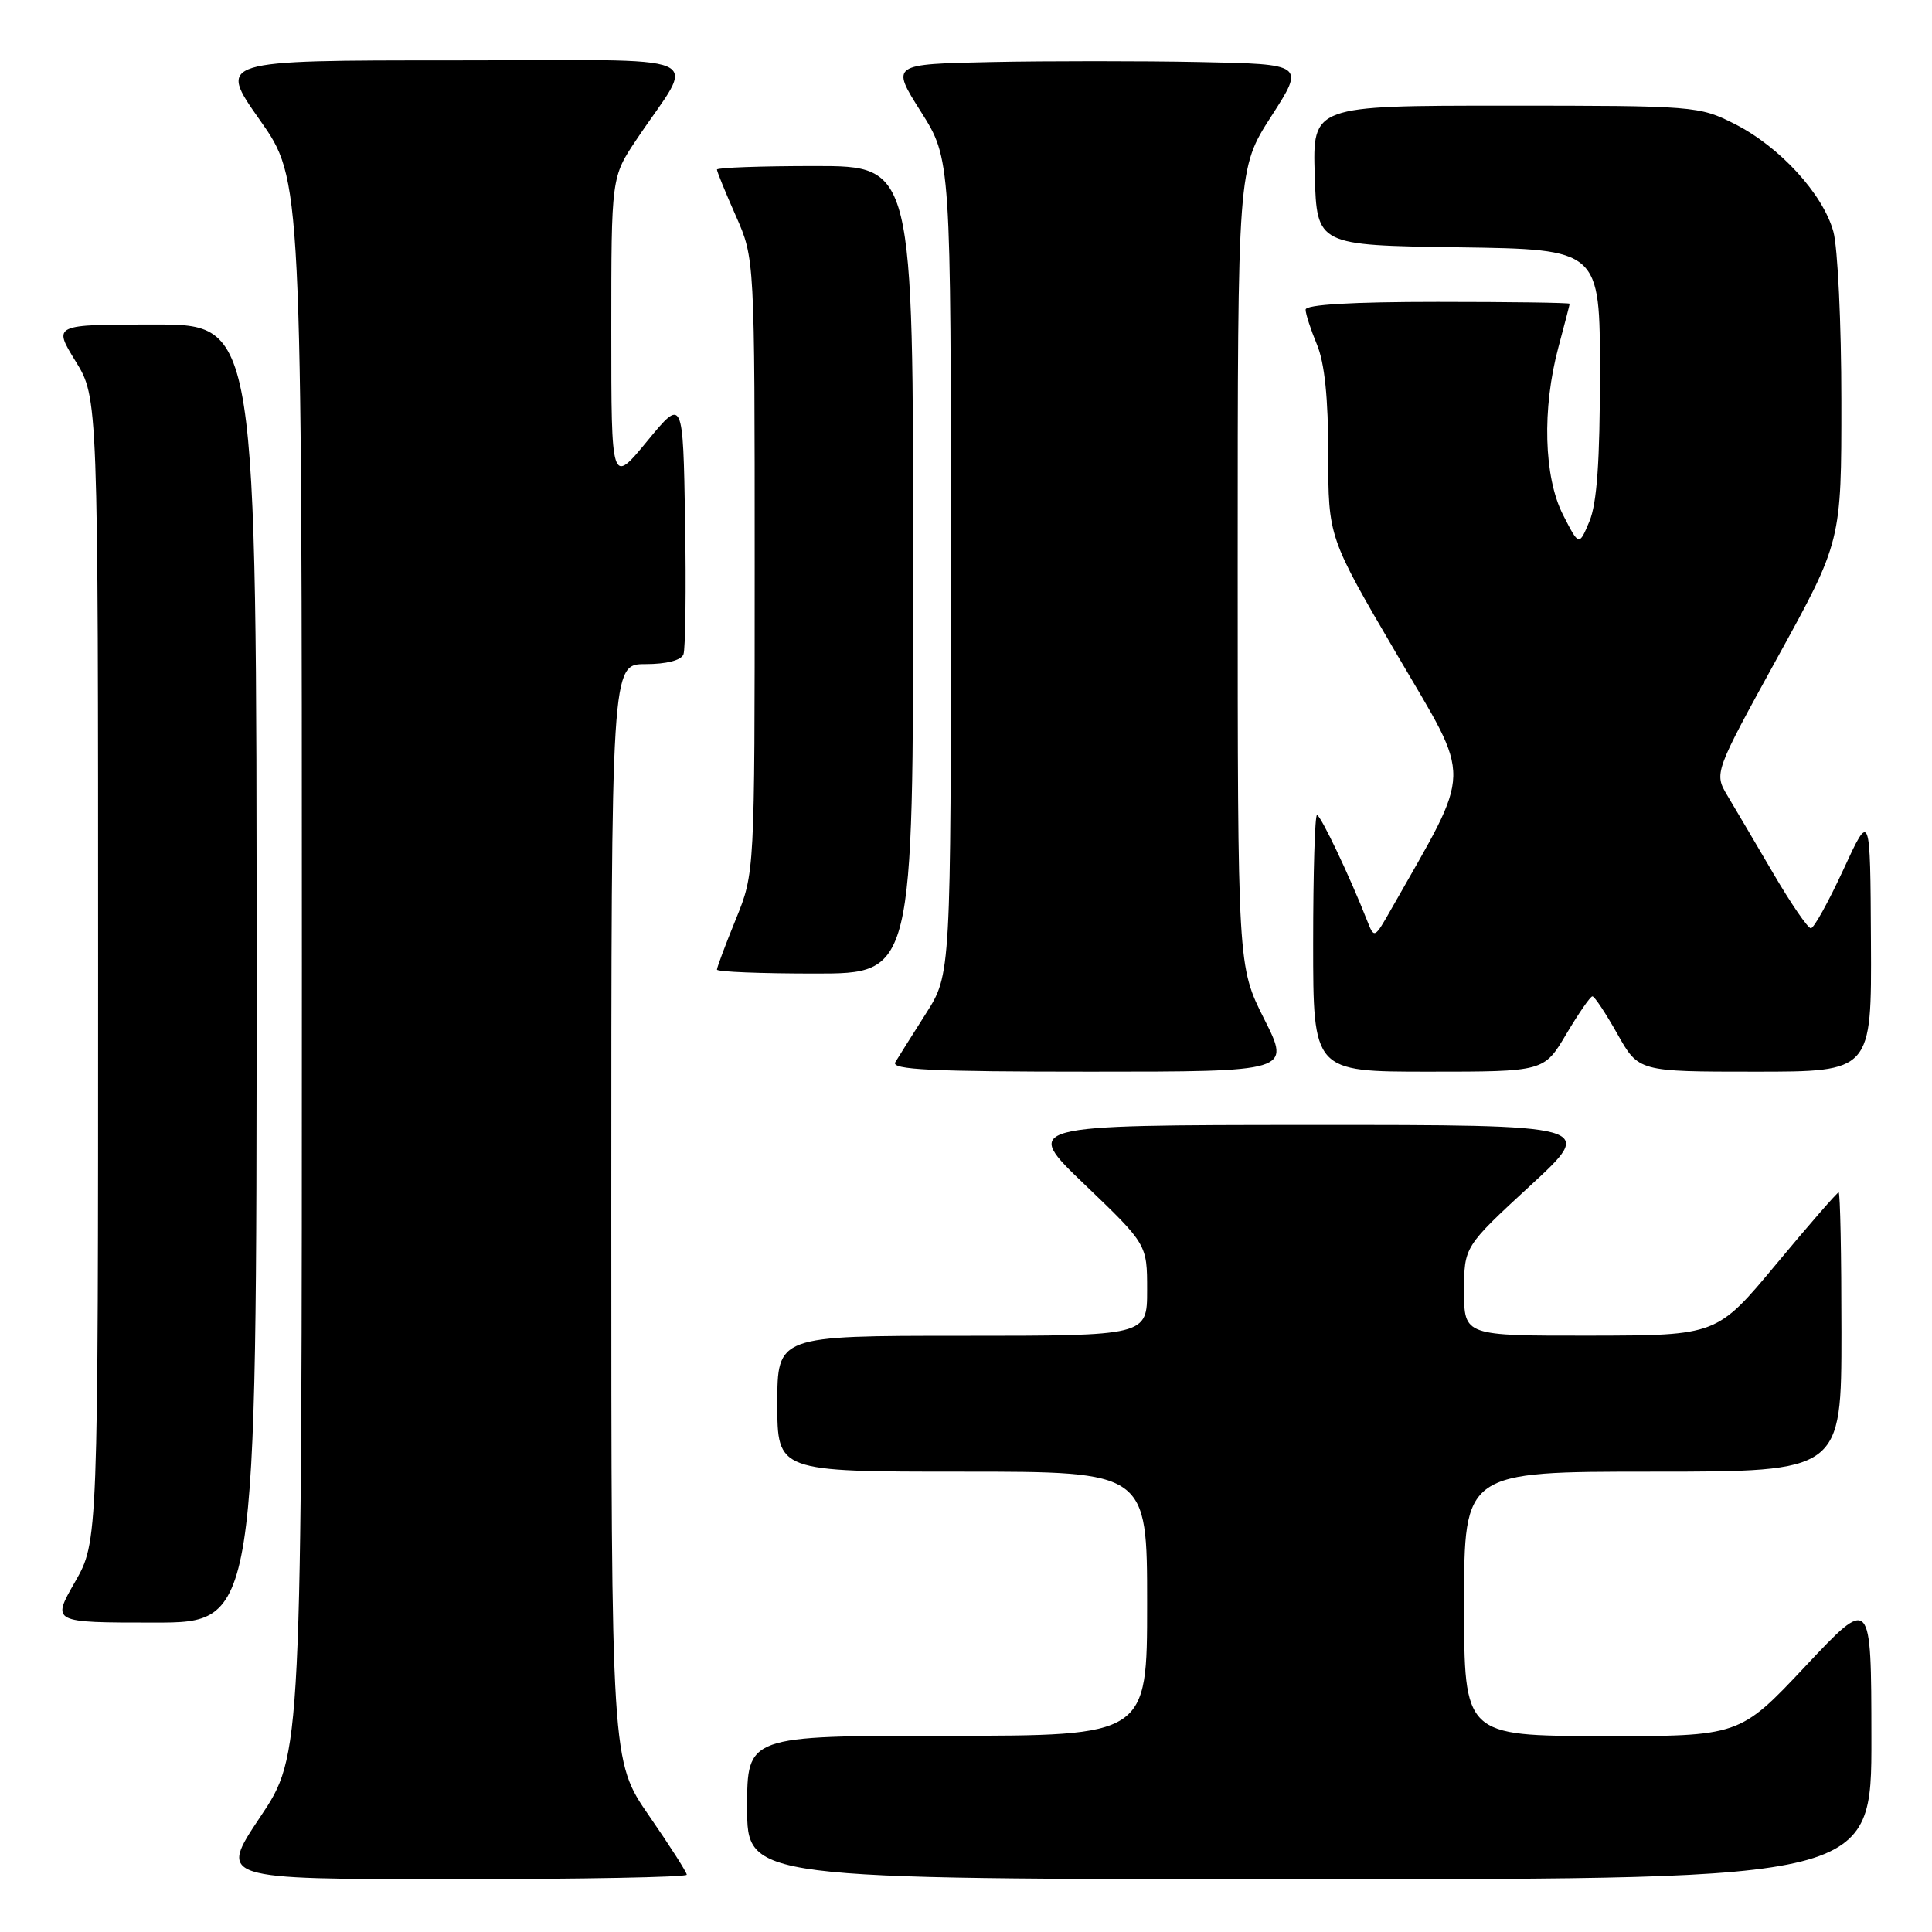<?xml version="1.0" encoding="UTF-8" standalone="no"?>
<!DOCTYPE svg PUBLIC "-//W3C//DTD SVG 1.1//EN" "http://www.w3.org/Graphics/SVG/1.1/DTD/svg11.dtd" >
<svg xmlns="http://www.w3.org/2000/svg" xmlns:xlink="http://www.w3.org/1999/xlink" version="1.1" viewBox="0 0 256 256">
 <g >
 <path fill="currentColor"
d=" M 91.00 248.41 C 91.00 248.09 88.75 244.57 86.00 240.59 C 81.00 233.36 81.00 233.36 81.00 160.68 C 81.00 88.00 81.00 88.00 85.53 88.00 C 88.31 88.00 90.25 87.50 90.56 86.71 C 90.83 86.00 90.93 78.06 90.78 69.05 C 90.50 52.69 90.50 52.69 85.75 58.46 C 81.00 64.23 81.00 64.23 81.00 43.85 C 81.00 23.47 81.00 23.47 84.34 18.49 C 92.24 6.67 95.33 8.00 60.05 8.00 C 28.86 8.00 28.86 8.00 34.43 15.90 C 40.00 23.80 40.00 23.80 40.00 128.16 C 40.00 232.52 40.00 232.52 34.48 240.76 C 28.97 249.00 28.97 249.00 59.98 249.00 C 77.04 249.00 91.00 248.74 91.00 248.41 Z  M 247.97 230.25 C 247.95 211.50 247.95 211.50 239.22 220.79 C 230.50 230.07 230.50 230.07 212.25 230.04 C 194.00 230.00 194.00 230.00 194.00 212.50 C 194.00 195.00 194.00 195.00 219.00 195.00 C 244.00 195.00 244.00 195.00 244.00 176.50 C 244.00 166.32 243.84 158.00 243.63 158.00 C 243.43 158.00 239.72 162.26 235.38 167.48 C 227.50 176.95 227.50 176.95 210.75 176.98 C 194.00 177.00 194.00 177.00 194.00 171.09 C 194.00 165.19 194.00 165.19 202.75 157.12 C 211.50 149.05 211.50 149.05 173.50 149.06 C 135.50 149.08 135.50 149.08 143.75 156.98 C 152.00 164.89 152.00 164.89 152.00 170.94 C 152.00 177.00 152.00 177.00 127.50 177.00 C 103.00 177.00 103.00 177.00 103.00 186.00 C 103.00 195.00 103.00 195.00 127.50 195.00 C 152.00 195.00 152.00 195.00 152.00 212.50 C 152.00 230.00 152.00 230.00 125.50 230.00 C 99.00 230.00 99.00 230.00 99.00 239.50 C 99.00 249.00 99.00 249.00 173.50 249.00 C 248.00 249.00 248.00 249.00 247.97 230.25 Z  M 34.00 129.00 C 34.00 43.00 34.00 43.00 20.51 43.00 C 7.02 43.00 7.02 43.00 10.01 47.86 C 13.00 52.72 13.00 52.72 13.00 128.49 C 13.00 204.26 13.00 204.26 9.93 209.63 C 6.85 215.00 6.85 215.00 20.43 215.00 C 34.00 215.00 34.00 215.00 34.00 129.00 Z  M 167.51 135.02 C 164.00 128.05 164.00 128.05 164.00 75.19 C 164.00 22.33 164.00 22.33 168.45 15.41 C 172.90 8.50 172.90 8.50 158.89 8.22 C 151.18 8.07 138.84 8.07 131.46 8.22 C 118.04 8.50 118.04 8.50 122.02 14.79 C 126.00 21.08 126.00 21.08 126.00 75.09 C 126.00 129.10 126.00 129.10 122.69 134.30 C 120.87 137.16 119.05 140.06 118.63 140.75 C 118.04 141.74 123.46 142.00 144.45 142.00 C 171.03 142.00 171.03 142.00 167.51 135.02 Z  M 207.54 137.02 C 209.17 134.28 210.72 132.03 211.00 132.02 C 211.28 132.01 212.76 134.25 214.31 137.00 C 217.12 142.00 217.12 142.00 232.56 142.00 C 248.00 142.00 248.00 142.00 247.91 124.75 C 247.82 107.50 247.82 107.50 244.25 115.25 C 242.28 119.51 240.35 123.00 239.95 123.00 C 239.55 123.00 237.32 119.74 234.98 115.75 C 232.64 111.76 229.92 107.14 228.92 105.47 C 227.11 102.43 227.11 102.43 235.55 87.08 C 244.00 71.73 244.00 71.73 243.99 53.11 C 243.99 42.88 243.51 32.78 242.93 30.68 C 241.54 25.68 235.83 19.45 229.85 16.42 C 225.16 14.05 224.57 14.00 199.50 14.00 C 173.92 14.00 173.92 14.00 174.21 23.25 C 174.50 32.50 174.50 32.50 193.25 32.77 C 212.00 33.04 212.00 33.04 212.00 49.41 C 212.00 61.10 211.60 66.71 210.61 69.07 C 209.23 72.37 209.23 72.37 207.11 68.22 C 204.56 63.22 204.31 54.16 206.50 46.00 C 207.31 42.98 207.98 40.39 207.99 40.25 C 207.99 40.11 200.12 40.00 190.50 40.00 C 179.14 40.00 173.00 40.36 173.00 41.03 C 173.00 41.60 173.68 43.68 174.50 45.65 C 175.52 48.10 176.00 52.73 176.00 60.21 C 176.00 71.18 176.00 71.18 185.12 86.76 C 195.15 103.90 195.21 101.31 184.35 120.46 C 182.11 124.40 182.10 124.40 181.14 121.96 C 178.88 116.19 174.99 108.00 174.51 108.00 C 174.23 108.00 174.00 115.65 174.00 125.00 C 174.00 142.00 174.00 142.00 189.29 142.00 C 204.59 142.00 204.59 142.00 207.54 137.02 Z  M 121.00 75.50 C 121.00 22.00 121.00 22.00 108.00 22.00 C 100.85 22.00 95.00 22.21 95.00 22.47 C 95.00 22.73 96.12 25.49 97.50 28.60 C 100.00 34.25 100.00 34.25 100.00 74.95 C 100.00 115.66 100.00 115.66 97.50 121.81 C 96.12 125.19 95.00 128.19 95.00 128.48 C 95.00 128.77 100.85 129.00 108.00 129.00 C 121.00 129.00 121.00 129.00 121.00 75.50 Z "/>
</g>
</svg>